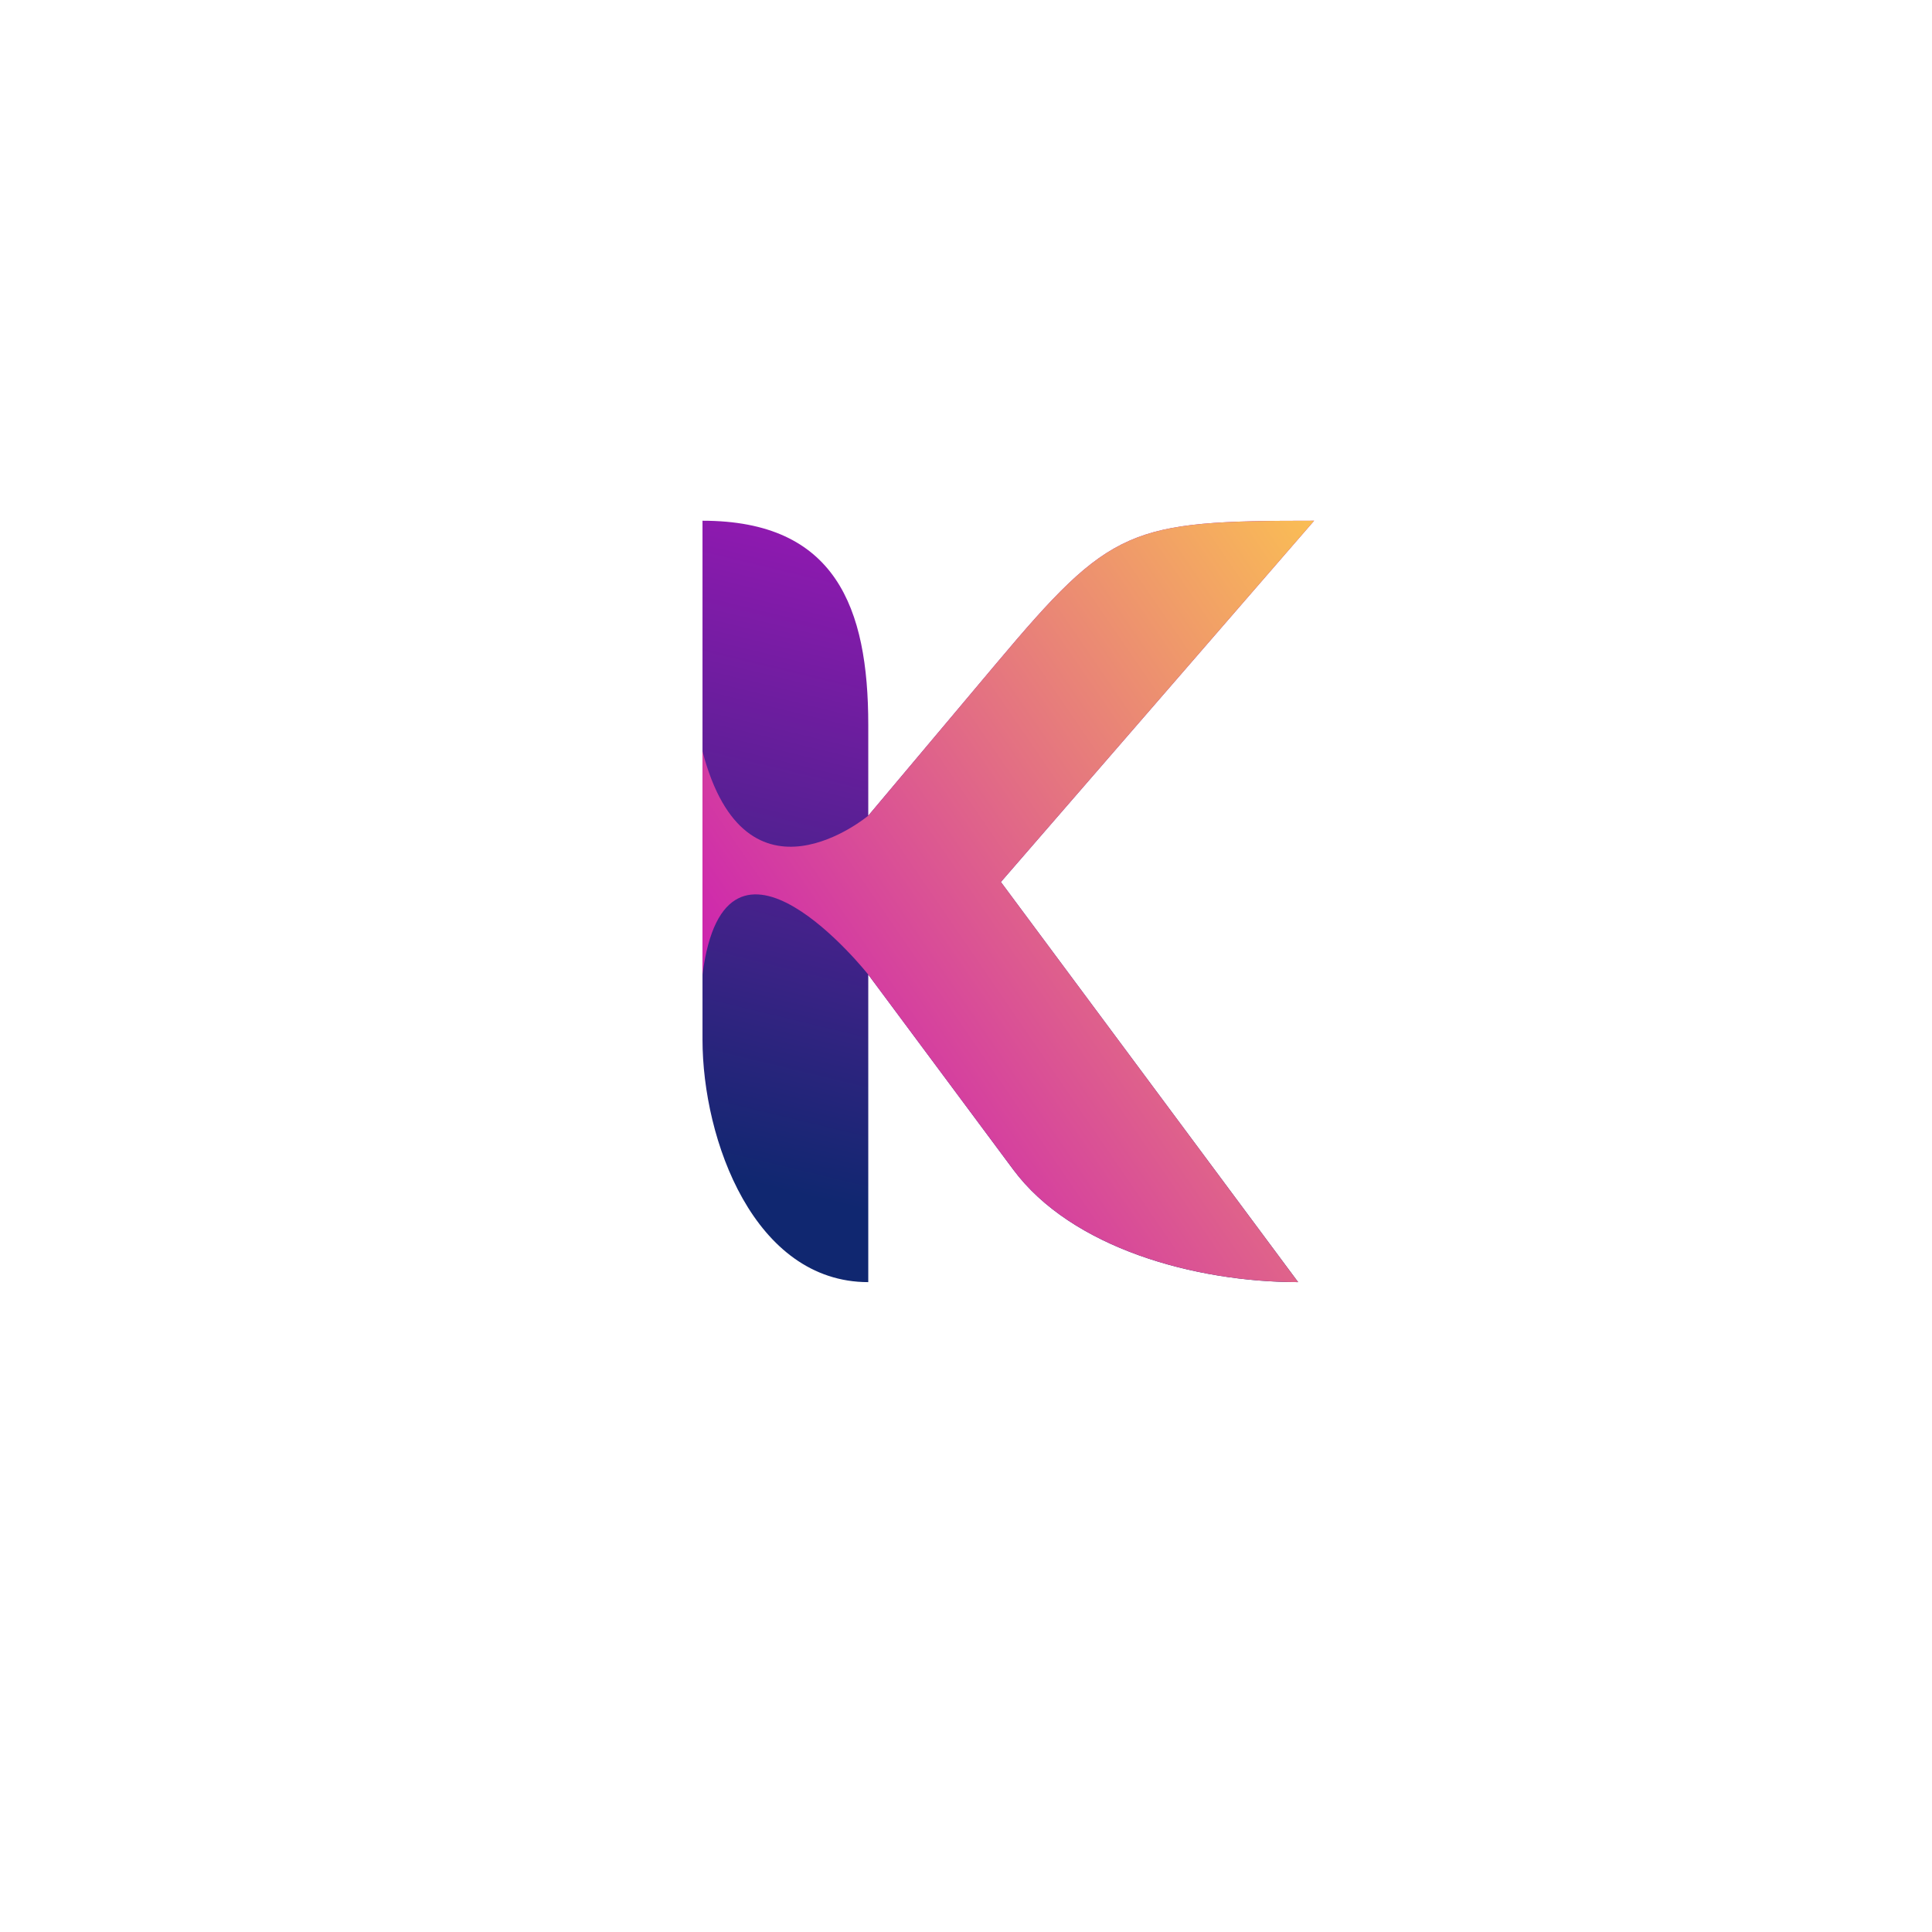 <?xml version="1.0" encoding="utf-8"?>
<!-- Generator: Adobe Illustrator 27.5.0, SVG Export Plug-In . SVG Version: 6.00 Build 0)  -->
<svg version="1.1" id="Layer_1" xmlns="http://www.w3.org/2000/svg" xmlns:xlink="http://www.w3.org/1999/xlink" x="0px" y="0px"
	viewBox="0 0 4000 4000" style="enable-background:new 0 0 4000 4000;" xml:space="preserve">
<g>
	<g>
		<defs>
			<path id="SVGID_1_" d="M1454.45,1078.113c275.507,0,343.208,179.616,343.208,422.679v187.996
				c112.759-134.063,152.277-181.048,265.036-315.11c238.016-282.993,275.837-295.564,658.077-295.564l-648.546,747.958
				c205.135,276.145,410.272,552.29,615.407,828.435c-214.421,0-469.251-70.847-589.785-232.959l-300.19-403.752v636.711
				c-235.636,0-343.208-293.533-343.208-502.442C1454.45,1670.994,1454.45,1559.182,1454.45,1078.113"/>
		</defs>
		<clipPath id="SVGID_00000004527421156867679500000017501441064609051575_">
			<use xlink:href="#SVGID_1_"  style="overflow:visible;"/>
		</clipPath>

		<linearGradient id="SVGID_00000104677708179310617450000008724846749209126583_" gradientUnits="userSpaceOnUse" x1="1924.606" y1="2539.071" x2="2370.955" y2="696.87">
			<stop  offset="0" style="stop-color:#102770"/>
			<stop  offset="1" style="stop-color:#C514CB"/>
		</linearGradient>

		<rect x="1454.45" y="1078.113" style="clip-path:url(#SVGID_00000004527421156867679500000017501441064609051575_);fill:url(#SVGID_00000104677708179310617450000008724846749209126583_);" width="1266.321" height="1576.392"/>
	</g>
	<g>
		<defs>
			<path id="SVGID_00000137119283659060768000000009467210504953418417_" d="M1797.658,1688.787
				c0,0-253.075,211.694-343.208-133.213v462.219c47.527-373.674,343.208,0,343.208,0l300.19,403.752
				c120.534,162.111,375.364,232.959,589.785,232.959c-205.135-276.145-410.272-552.29-615.407-828.435l648.546-747.958
				c-382.24,0-420.061,12.571-658.077,295.564C1949.935,1507.739,1910.417,1554.725,1797.658,1688.787"/>
		</defs>
		<clipPath id="SVGID_00000120547872819715501170000012350709815328090778_">
			<use xlink:href="#SVGID_00000137119283659060768000000009467210504953418417_"  style="overflow:visible;"/>
		</clipPath>

		<linearGradient id="SVGID_00000039120225045946330100000007015361438603678119_" gradientUnits="userSpaceOnUse" x1="3024.431" y1="1223.917" x2="1462.206" y2="2295.158">
			<stop  offset="0" style="stop-color:#FFCE4B"/>
			<stop  offset="1" style="stop-color:#C814B9"/>
		</linearGradient>

		<rect x="1454.45" y="1078.113" style="clip-path:url(#SVGID_00000120547872819715501170000012350709815328090778_);fill:url(#SVGID_00000039120225045946330100000007015361438603678119_);" width="1266.321" height="1576.392"/>
	</g>
	<defs>
		<filter id="Adobe_OpacityMaskFilter" filterUnits="userSpaceOnUse" x="1842.287" y="1078.113" width="878.484" height="557.614">
			<feColorMatrix  type="matrix" values="1 0 0 0 0  0 1 0 0 0  0 0 1 0 0  0 0 0 1 0"/>
		</filter>
	</defs>

	<mask maskUnits="userSpaceOnUse" x="1842.287" y="1078.113" width="878.484" height="557.614" id="SVGID_00000139989353846335004170000017803527510851306121_">
		<g style="filter:url(#Adobe_OpacityMaskFilter);">

				<linearGradient id="SVGID_00000029010350278070241040000002107994694193378196_" gradientUnits="userSpaceOnUse" x1="2442.878" y1="1110.239" x2="1858.565" y2="2108.443" gradientTransform="matrix(1 0 0 1 171.023 -321.123)">
				<stop  offset="0" style="stop-color:#FFFFFF"/>
					<stop  offset="1" style="stop-color:#000000"/>
			</linearGradient>

			<rect x="1842.287" y="1078.113" style="fill:url(#SVGID_000000290103502780702410
02107994694193378196_);" width="878.485" height="557.614"/>
		</g>
	</mask>

	<defs>

			<filter id="Adobe_OpacityMaskFilter_00000009581166957034699570000009170526962654986927_" filterUnits="userSpaceOnUse" x="1454.45" y="1531.233" width="1233.182" height="1123.272">
			<feColorMatrix  type="matrix" values="1 0 0 0 0  0 1 0 0 0  0 0 1 0 0  0 0 0 1 0"/>
		</filter>
	</defs>

	<mask maskUnits="userSpaceOnUse" x="1454.45" y="1531.233" width="1233.182" height="1123.272" id="SVGID_00000160903211756599333340000001977331166247462561_">
		<g style="filter:url(#Adobe_OpacityMaskFilter_00000009581166957034699570000009170526962654986927_);">

				<linearGradient id="SVGID_00000091716187573168902200000013981061096964469923_" gradientUnits="userSpaceOnUse" x1="2164.167" y1="3351.598" x2="1839.548" y2="1452.578" gradientTransform="matrix(1 0 0 1 99.338 -132.82)">
				<stop  offset="0" style="stop-color:#FFFFFF"/>
					<stop  offset="1" style="stop-color:#000000"/>
			</linearGradient>

		</g>
	</mask>
</g>
</svg>
